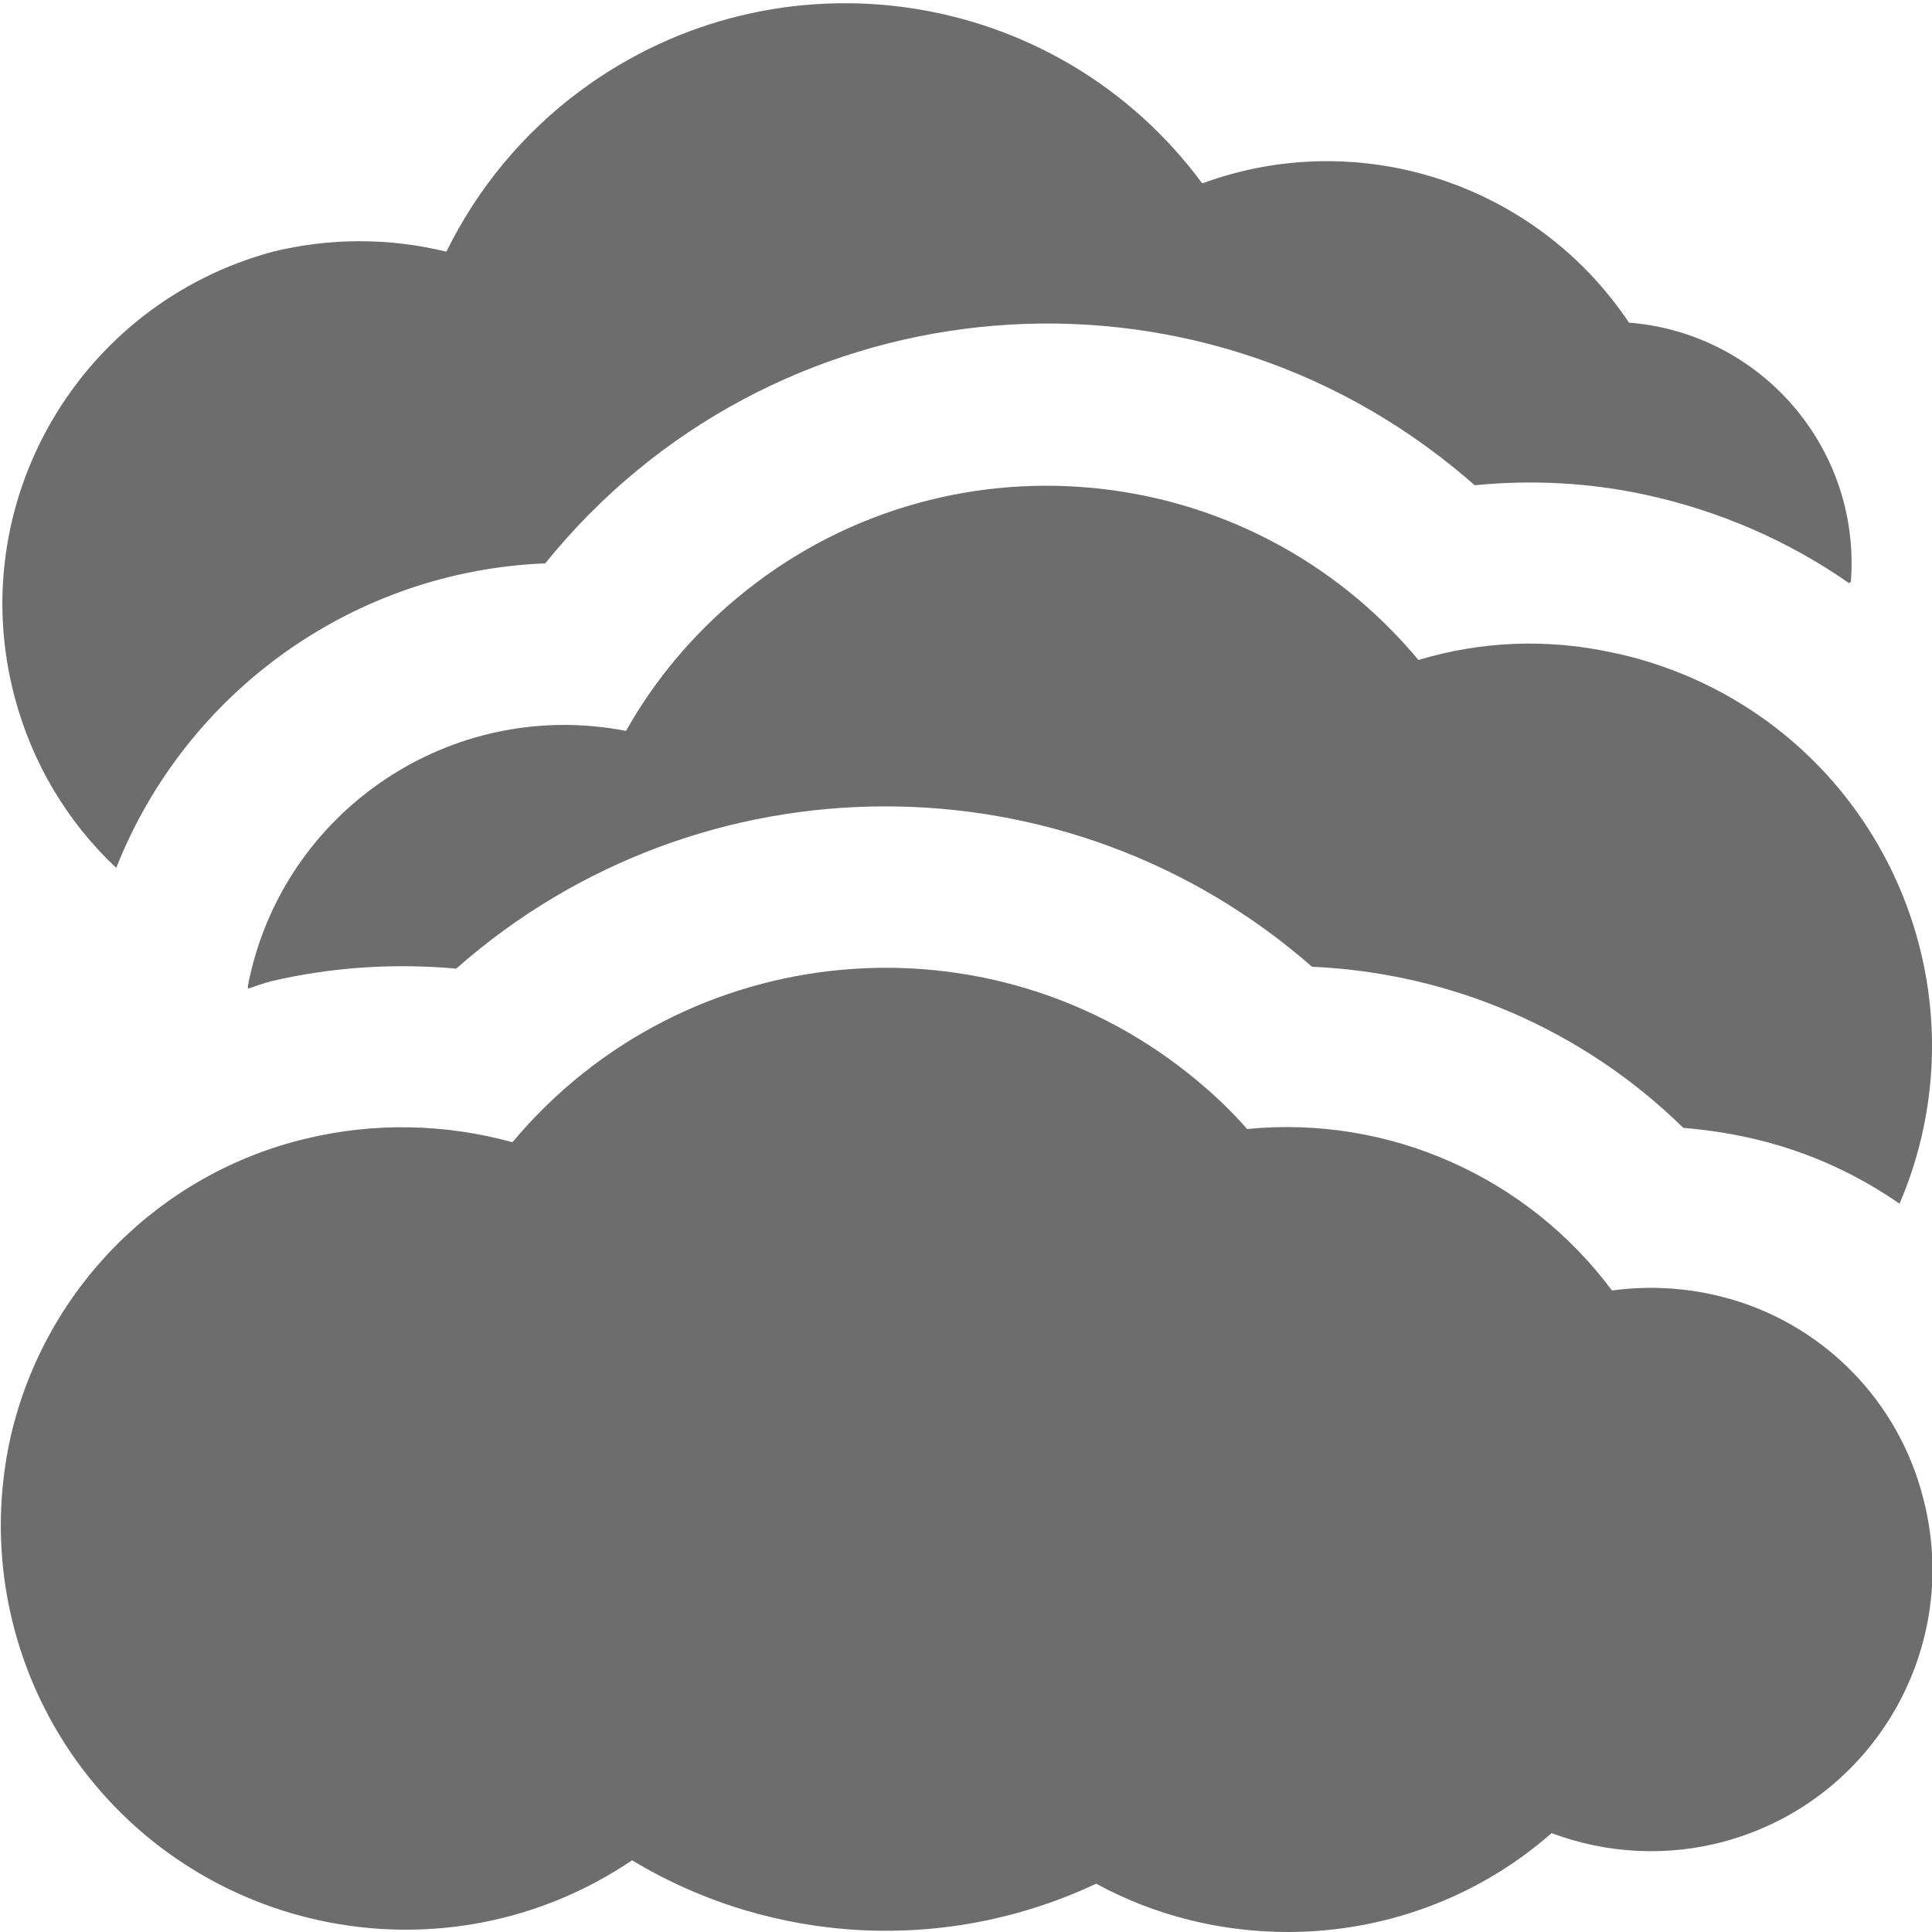 <?xml version="1.0" encoding="UTF-8"?>
<svg id="Layer_1" data-name="Layer 1" xmlns="http://www.w3.org/2000/svg" version="1.1" viewBox="0 0 512 512">
  <defs>
    <style>
      .cls-1 {
        fill: #6d6d6d;
        stroke-width: 0px;
      }
    </style>
  </defs>
  <path class="cls-1" d="M341.3,512c-17.7,0-35.2-4.3-50.8-12.8-39.5,18.6-85.6,16.3-123-6.2-49.1,33.2-115.8,20.2-149-28.9-16.5-24.5-22.2-54.8-15.6-83.7,9.1-39,39.5-69.5,78.4-78.7,18-4.3,36.7-3.9,54.5,1,45.7-54.6,127-61.9,181.6-16.2,4.7,3.9,9.1,8.1,13.1,12.7,37.5-3.7,74.2,12.6,96.7,42.8,10.8-1.5,21.8-.6,32.2,2.5h0c24.6,7.4,43.6,27.1,50.1,51.9,10.8,39.8-12.7,80.8-52.5,91.6-15.1,4.1-31.1,3.3-45.8-2.2-19.4,17-44.2,26.2-69.9,26.2ZM71.6,260.1c16.1-3.8,32.8-4.9,49.3-3.4,64.7-57.1,161.8-57.4,226.8-.5,36.9,1.6,72,16.8,98.4,42.7,8.6.7,17.1,2.2,25.4,4.7,11.4,3.4,22.1,8.6,31.9,15.4,23.1-54-1.9-116.5-55.9-139.7-6.6-2.8-13.4-5-20.4-6.4-17-3.7-34.6-3-51.2,2-45.3-54.4-126.1-61.8-180.5-16.5-11.9,9.9-21.9,21.8-29.5,35.3-46.3-9-91.2,21.2-100.2,67.5,0,.3,0,.5,0,.8h0c2-.6,3.9-1.4,6-1.9ZM30.8,230c18.6-47,63.2-78.7,113.7-80.7,59.3-73.5,167-84.9,240.5-25.6,2,1.6,3.9,3.2,5.8,4.9,15.1-1.5,30.4-.7,45.2,2.5,19.4,4.2,37.8,12.1,54.1,23.5v-.2c.1,0,.4-.2.4-.2,2.7-35.2-23.6-65.9-58.8-68.7-24.7-36.9-71.4-52.2-113.1-36.9C280-3.7,206.3-14.7,154,23.9c-15.2,11.2-27.4,25.9-35.7,42.8-15.1-3.7-30.9-3.7-46,0C20.8,80.6-9.8,133.4,3.9,184.8c4.6,17.3,13.8,32.9,26.9,45.2h0Z"/>
</svg>